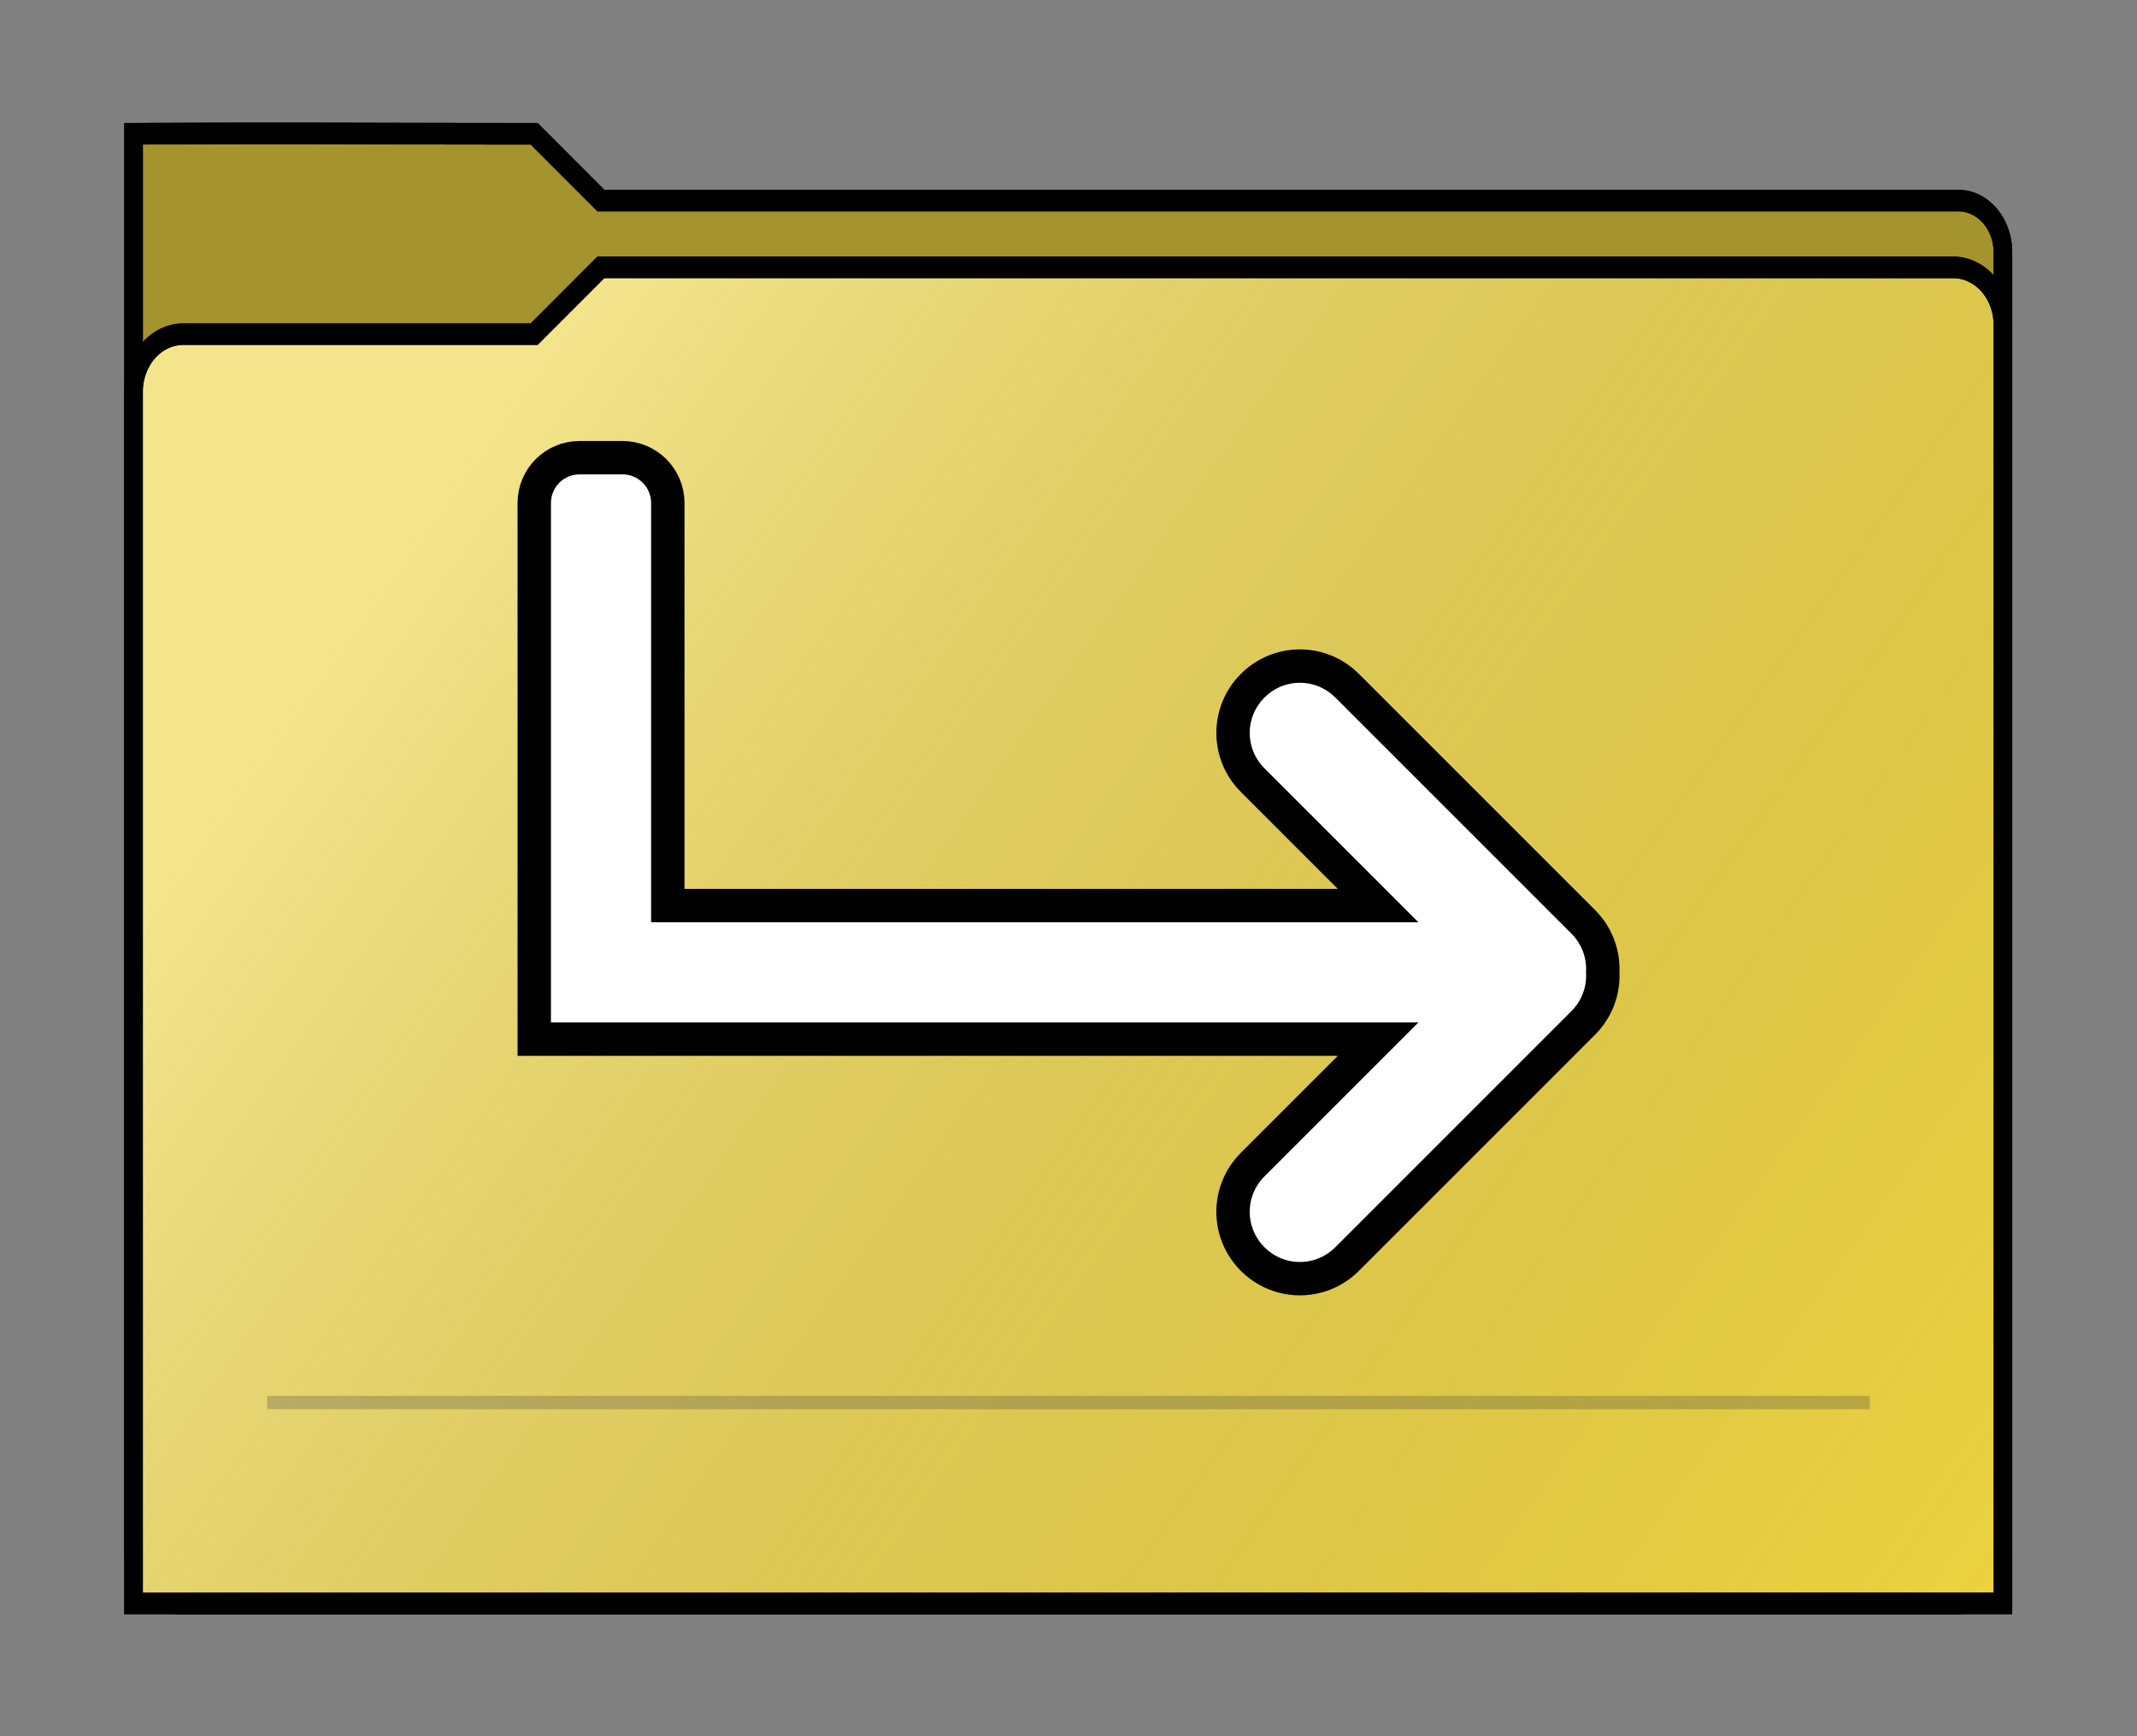 <?xml version="1.0" encoding="UTF-8" standalone="no"?>
<!-- Created with Inkscape (http://www.inkscape.org/) -->

<svg
   version="1.1"
   id="svg2"
   width="1600"
   height="1300"
   viewBox="0 0 1600 1300"
   sodipodi:docname="folder_redirect.svg"
   inkscape:version="1.4 (e7c3feb100, 2024-10-09)"
   xmlns:inkscape="http://www.inkscape.org/namespaces/inkscape"
   xmlns:sodipodi="http://sodipodi.sourceforge.net/DTD/sodipodi-0.dtd"
   xmlns:xlink="http://www.w3.org/1999/xlink"
   xmlns="http://www.w3.org/2000/svg"
   xmlns:svg="http://www.w3.org/2000/svg"
   xmlns:rdf="http://www.w3.org/1999/02/22-rdf-syntax-ns#"
   xmlns:cc="http://creativecommons.org/ns#"
   xmlns:dc="http://purl.org/dc/elements/1.1/">
  <rect x="0" y="0" width="1600" height="1300" fill="#808080" stroke="none"/>
  <defs
     id="defs6">
    <inkscape:path-effect
       effect="mirror_symmetry"
       start_point="582.11,-582.319"
       end_point="1501.349,336.92"
       center_point="1041.73,-122.699"
       id="path-effect12"
       is_visible="true"
       lpeversion="1.2"
       lpesatellites="#path12"
       mode="vertical"
       discard_orig_path="false"
       fuse_paths="true"
       oposite_fuse="true"
       split_items="true"
       split_open="false"
       link_styles="true" />
    <inkscape:path-effect
       effect="bspline"
       id="path-effect5"
       is_visible="true"
       lpeversion="1.3"
       weight="33.333"
       steps="1"
       helper_size="0"
       apply_no_weight="true"
       apply_with_weight="true"
       only_selected="true"
       uniform="false" />
    <inkscape:path-effect
       effect="simplify"
       id="path-effect4"
       is_visible="true"
       lpeversion="1.3"
       threshold="4.084"
       steps="1"
       smooth_angles="360"
       helper_size="10"
       simplify_individual_paths="false"
       simplify_just_coalesce="false" />
    <inkscape:path-effect
       effect="fillet_chamfer"
       id="path-effect16"
       is_visible="true"
       lpeversion="1"
       nodesatellites_param="F,0,0,1,0,0,0,1 @ F,0,0,1,0,0,0,1 @ F,0,0,1,0,0,0,1 @ F,0,0,1,0,0,0,1 @ F,0,0,1,0,111.803,0,1 @ F,0,0,1,0,0,0,1 @ F,0,0,1,0,0,0,1 @ F,0,0,1,0,0,0,1 @ F,0,0,1,0,0,0,1 @ F,0,0,1,0,111.803,0,1 @ F,0,0,1,0,0,0,1 @ F,0,0,1,0,0,0,1 @ F,0,0,1,0,0,0,1 @ F,0,0,1,0,111.803,0,1"
       radius="0"
       unit="px"
       method="auto"
       mode="F"
       chamfer_steps="1"
       flexible="false"
       use_knot_distance="true"
       apply_no_radius="true"
       apply_with_radius="true"
       only_selected="true"
       hide_knots="false" />
    <inkscape:path-effect
       effect="mirror_symmetry"
       start_point="400,699.853"
       end_point="1250,699.853"
       center_point="825,699.853"
       id="path-effect15"
       is_visible="true"
       lpeversion="1.2"
       lpesatellites=""
       mode="free"
       discard_orig_path="false"
       fuse_paths="false"
       oposite_fuse="false"
       split_items="false"
       split_open="false"
       link_styles="false" />
    <inkscape:path-effect
       effect="fillet_chamfer"
       id="path-effect14"
       is_visible="true"
       lpeversion="1"
       nodesatellites_param="F,0,0,1,0,0,0,1 @ F,0,0,1,0,0,0,1 @ F,0,0,1,0,0,0,1 @ F,0,0,1,0,0,0,1 @ F,0,0,1,0,0,0,1 @ F,0,0,1,0,0,0,1 @ F,0,0,1,0,0,0,1 @ F,0,0,1,0,0,0,1 @ F,0,1,1,0,0,0,1 @ F,0,0,1,0,111.803,0,1 @ F,0,0,1,0,0,0,1 @ F,0,0,1,0,0,0,1 @ F,0,0,1,0,0,0,1 @ F,0,0,1,0,100,0,1"
       radius="0"
       unit="px"
       method="auto"
       mode="F"
       chamfer_steps="1"
       flexible="false"
       use_knot_distance="true"
       apply_no_radius="true"
       apply_with_radius="true"
       only_selected="false"
       hide_knots="false" />
    <inkscape:path-effect
       effect="offset"
       id="path-effect13"
       is_visible="true"
       lpeversion="1.3"
       linejoin_type="miter"
       unit="mm"
       offset="-3.9"
       miter_limit="4"
       attempt_force_join="false"
       update_on_knot_move="true" />
    <inkscape:path-effect
       effect="offset"
       id="path-effect10"
       is_visible="false"
       lpeversion="1.3"
       linejoin_type="miter"
       unit="mm"
       offset="-3.6"
       miter_limit="4"
       attempt_force_join="false"
       update_on_knot_move="true" />
    <inkscape:path-effect
       effect="fillet_chamfer"
       id="path-effect7"
       is_visible="true"
       lpeversion="1"
       nodesatellites_param="F,0,1,1,0,0,0,1 @ F,0,1,1,0,0,0,1 @ F,0,1,1,0,0,0,1 @ F,0,1,1,0,0,0,1 @ F,0,1,1,0,0,0,1 @ F,0,1,1,0,0,0,1 @ F,0,1,1,0,0,0,1 @ F,0,1,1,0,0,0,1 @ F,0,0,1,0,0,0,1 @ F,0,1,1,0,0,0,1 @ F,0,1,1,0,0,0,1"
       radius="0"
       unit="px"
       method="auto"
       mode="F"
       chamfer_steps="1"
       flexible="false"
       use_knot_distance="true"
       apply_no_radius="true"
       apply_with_radius="true"
       only_selected="false"
       hide_knots="false" />
    <inkscape:path-effect
       effect="fillet_chamfer"
       id="path-effect6"
       is_visible="true"
       lpeversion="1"
       nodesatellites_param="C,0,0,1,0,25,0,2 @ C,0,0,1,0,25,0,2 @ C,0,0,1,0,25,0,2 @ C,0,0,1,0,25,0,2 @ C,0,0,1,0,25,0,2 @ C,0,0,1,0,25,0,2 @ C,0,0,1,0,25,0,2 @ C,0,0,1,0,25,0,2 @ C,0,0,1,0,25,0,2 @ C,0,0,1,0,25,0,2 @ C,0,0,1,0,25,0,2"
       radius="25"
       unit="px"
       method="auto"
       mode="F"
       chamfer_steps="2"
       flexible="false"
       use_knot_distance="true"
       apply_no_radius="true"
       apply_with_radius="true"
       only_selected="false"
       hide_knots="false" />
    <inkscape:path-effect
       effect="fillet_chamfer"
       id="path-effect11"
       is_visible="true"
       lpeversion="1"
       nodesatellites_param="F,0,0,1,0,0,0,1 @ F,0,1,1,0,0,0,1 @ F,0,0,1,0,0,0,1 @ F,0,0,1,0,40,0,1 @ F,0,0,1,0,40,0,1 @ F,0,0,1,0,40,0,1"
       radius="40"
       unit="px"
       method="auto"
       mode="F"
       chamfer_steps="1"
       flexible="false"
       use_knot_distance="true"
       apply_no_radius="true"
       apply_with_radius="true"
       only_selected="true"
       hide_knots="false" />
    <inkscape:path-effect
       effect="fillet_chamfer"
       id="path-effect8"
       is_visible="true"
       lpeversion="1"
       nodesatellites_param="F,0,0,1,0,0,0,1 @ F,0,1,1,0,0,0,1 @ F,0,0,1,0,0,0,1 @ F,0,0,1,0,40,0,1 @ F,0,0,1,0,40,0,1 @ F,0,0,1,0,40,0,1"
       radius="40"
       unit="px"
       method="auto"
       mode="F"
       chamfer_steps="1"
       flexible="false"
       use_knot_distance="true"
       apply_no_radius="true"
       apply_with_radius="true"
       only_selected="true"
       hide_knots="false" />
    <inkscape:path-effect
       effect="fillet_chamfer"
       id="path-effect17"
       is_visible="true"
       lpeversion="1"
       nodesatellites_param="F,0,1,1,0,44.585,0,1 @ F,0,0,1,0,0,0,1 @ F,0,0,1,0,0,0,1 @ F,0,0,1,0,44.585,0,1 @ F,0,0,1,0,0,0,1 @ F,0,0,1,0,0,0,1"
       radius="40"
       unit="px"
       method="auto"
       mode="F"
       chamfer_steps="1"
       flexible="false"
       use_knot_distance="true"
       apply_no_radius="true"
       apply_with_radius="true"
       only_selected="true"
       hide_knots="false" />
    <linearGradient
       inkscape:collect="always"
       xlink:href="#linearGradient17"
       id="linearGradient18"
       x1="381.458"
       y1="184.967"
       x2="1637.083"
       y2="1218.374"
       gradientUnits="userSpaceOnUse" />
    <linearGradient
       id="linearGradient17"
       inkscape:collect="always">
      <stop
         style="stop-color:#ffffff;stop-opacity:0.399;"
         offset="0"
         id="stop18" />
      <stop
         style="stop-color:#333333;stop-opacity:0;"
         offset="1"
         id="stop17" />
    </linearGradient>
    <inkscape:path-effect
       effect="fillet_chamfer"
       id="path-effect9"
       is_visible="true"
       lpeversion="1"
       nodesatellites_param="F,0,1,1,0,44.585,0,1 @ F,0,0,1,0,0,0,1 @ F,0,0,1,0,0,0,1 @ F,0,0,1,0,44.585,0,1 @ F,0,0,1,0,0,0,1 @ F,0,0,1,0,0,0,1"
       radius="40"
       unit="px"
       method="auto"
       mode="F"
       chamfer_steps="1"
       flexible="false"
       use_knot_distance="true"
       apply_no_radius="true"
       apply_with_radius="true"
       only_selected="true"
       hide_knots="false" />
    <inkscape:path-effect
       effect="fillet_chamfer"
       id="path-effect3"
       is_visible="true"
       lpeversion="1"
       nodesatellites_param="F,0,0,1,0,25,0,1 @ F,0,0,1,0,25,0,1 @ F,0,0,1,0,25,0,1 @ F,0,0,1,0,25,0,1 @ F,0,0,1,0,25,0,1 @ F,0,0,1,0,25,0,1 @ F,0,0,1,0,25,0,1 @ F,0,0,1,0,25,0,1 @ F,0,0,1,0,25,0,1 @ F,0,0,1,0,25,0,1 @ F,0,0,1,0,25,0,1"
       radius="25"
       unit="px"
       method="auto"
       mode="F"
       chamfer_steps="1"
       flexible="false"
       use_knot_distance="true"
       apply_no_radius="true"
       apply_with_radius="true"
       only_selected="false"
       hide_knots="false" />
    <inkscape:path-effect
       effect="fillet_chamfer"
       id="path-effect3-6"
       is_visible="true"
       lpeversion="1"
       nodesatellites_param="F,0,0,1,0,25,0,1 @ F,0,0,1,0,25,0,1 @ F,0,0,1,0,25,0,1 @ F,0,0,1,0,25,0,1 @ F,0,0,1,0,25,0,1 @ F,0,0,1,0,25,0,1 @ F,0,0,1,0,25,0,1 @ F,0,0,1,0,25,0,1 @ F,0,0,1,0,10.089,0,1 @ F,0,1,1,0,10.089,0,1 @ F,0,1,1,0,10.089,0,1"
       radius="25"
       unit="px"
       method="auto"
       mode="F"
       chamfer_steps="1"
       flexible="false"
       use_knot_distance="true"
       apply_no_radius="true"
       apply_with_radius="true"
       only_selected="false"
       hide_knots="false" />
  </defs>
  <sodipodi:namedview
     pagecolor="#4d4d4d"
     bordercolor="#666666"
     borderopacity="1"
     objecttolerance="10"
     gridtolerance="10"
     guidetolerance="10"
     inkscape:pageopacity="0"
     inkscape:pageshadow="2"
     inkscape:window-width="1993"
     inkscape:window-height="1009"
     id="namedview4"
     showgrid="true"
     inkscape:zoom="0.5"
     inkscape:cx="799"
     inkscape:cy="650"
     inkscape:window-x="-8"
     inkscape:window-y="-8"
     inkscape:window-maximized="1"
     inkscape:current-layer="svg2"
     inkscape:showpageshadow="0"
     inkscape:pagecheckerboard="false"
     inkscape:deskcolor="#808080"
     showguides="true">
    <inkscape:grid
       id="grid1"
       units="px"
       originx="0"
       originy="0"
       spacingx="100"
       spacingy="100"
       empcolor="#0099e5"
       empopacity="0.302"
       color="#0099e5"
       opacity="0.149"
       empspacing="5"
       enabled="true"
       visible="true" />
    <inkscape:grid
       id="grid2"
       units="px"
       originx="0"
       originy="0"
       spacingx="50"
       spacingy="50"
       empcolor="#0099e5"
       empopacity="0.302"
       color="#0099e5"
       opacity="0.149"
       empspacing="5"
       enabled="false"
       visible="true" />
  </sodipodi:namedview>
  <g
     inkscape:groupmode="layer"
     id="layer1"
     inkscape:label="FOLDER_REDIRECT"
     transform="translate(1.0543554e-5,0.147)">
    <g
       inkscape:groupmode="layer"
       id="layer2"
       inkscape:label="folder"
       transform="translate(-1.0543554e-5,-0.147)"
       style="display:inline">
      <g
         id="blender_folder_02"
         inkscape:label="blender_folder_02"
         style="display:inline;fill:#a79500;fill-opacity:1;stroke-width:1;stroke-dasharray:none"
         transform="matrix(0.836,0,0,0.968,131.01,21.16)">
        <path
           style="display:inline;fill:#edd341;fill-opacity:1;stroke:#000000;stroke-width:16.675;stroke-linecap:square;stroke-linejoin:miter;stroke-dasharray:none;stroke-opacity:1;paint-order:normal"
           d="m -37.083,81.626 c 159.423,-0.686 199.308,-10e-7 358.75,-10e-7 l 59.792,51.67 H 1597.083 a 40,40 45 0 1 40,40 l 0,1005.077 a 40,40 135 0 1 -40,40 H 2.917 a 40,40 45 0 1 -40,-40 z"
           id="path9"
           inkscape:label="back"
           sodipodi:nodetypes="ccccccc"
           inkscape:path-effect="#path-effect11"
           inkscape:original-d="m -37.08333,81.626344 c 159.42315,-0.685711 199.30821,-10e-7 358.74997,-10e-7 l 59.79167,51.670337 H 1637.0833 V 1218.3737 H -37.08333 Z" />
      </g>
      <path
         style="display:inline;fill:#000000;fill-opacity:0.301;stroke:#000000;stroke-width:16.675;stroke-linecap:square;stroke-linejoin:miter;stroke-dasharray:none;stroke-opacity:1;paint-order:normal"
         d="m -37.083,81.626 c 159.423,-0.686 199.308,-10e-7 358.75,-10e-7 l 59.792,51.67 H 1597.083 a 40,40 45 0 1 40,40 l 0,1005.077 a 40,40 135 0 1 -40,40 H 2.917 a 40,40 45 0 1 -40,-40 z"
         id="path1"
         inkscape:label="back dim layer"
         sodipodi:nodetypes="ccccccc"
         inkscape:path-effect="#path-effect8"
         inkscape:original-d="m -37.08333,81.626344 c 159.42315,-0.685711 199.30821,-10e-7 358.74997,-10e-7 l 59.79167,51.670337 H 1637.0833 V 1218.3737 H -37.08333 Z"
         transform="matrix(0.836,0,0,0.968,131.01,21.16)" />
      <g
         id="blender_folder"
         inkscape:label="blender_folder"
         style="display:inline"
         transform="translate(1.0543554e-5,0.147)">
        <path
           style="display:inline;fill:#edd341;fill-opacity:1;stroke:#000000;stroke-width:16.675;stroke-linecap:square;stroke-linejoin:miter;stroke-dasharray:none;stroke-opacity:1;paint-order:normal"
           d="M 7.501,236.637 H 321.667 l 59.792,-51.67 H 1592.498 a 44.585,44.585 45 0 1 44.585,44.585 V 1218.374 H -37.083 V 281.222 a 44.585,44.585 135 0 1 44.585,-44.585 z"
           id="path13"
           inkscape:label="front"
           sodipodi:nodetypes="ccccccc"
           transform="matrix(0.836,0,0,0.968,131.01,21.012)"
           inkscape:path-effect="#path-effect17"
           inkscape:original-d="m -37.08333,236.63734 h 358.74997 l 59.79169,-51.67033 H 1637.0833 V 1218.3737 H -37.08333 Z" />
      </g>
      <path
         style="display:inline;fill:url(#linearGradient18);fill-opacity:1;stroke:#000000;stroke-width:16.675;stroke-linecap:square;stroke-linejoin:miter;stroke-dasharray:none;stroke-opacity:1;paint-order:normal"
         d="M 7.501,236.637 H 321.667 l 59.792,-51.67 H 1592.498 a 44.585,44.585 45 0 1 44.585,44.585 V 1218.374 H -37.083 V 281.222 a 44.585,44.585 135 0 1 44.585,-44.585 z"
         id="path16"
         inkscape:label="front highlighting"
         sodipodi:nodetypes="ccccccc"
         transform="matrix(0.836,0,0,0.968,131.01,21.16)"
         inkscape:path-effect="#path-effect9"
         inkscape:original-d="m -37.08333,236.63734 h 358.74997 l 59.79169,-51.67033 H 1637.0833 V 1218.3737 H -37.08333 Z" />
      <path
         id="rect18"
         style="fill:#4d4d4d;fill-opacity:0.303;stroke:none;stroke-width:2.179;paint-order:stroke fill markers"
         d="M 200,1045 H 1399.878 L 1400,1055 H 200.122 Z"
         inkscape:label="line"
         sodipodi:nodetypes="ccccc"
         transform="translate(1.0543554e-5,0.147)" />
    </g>
    <g
       id="g6"
       inkscape:label="guides"
       style="display:none">
      <rect
         style="fill:#ffffff;stroke:#000000;stroke-width:0;stroke-linecap:round;stroke-dasharray:none;paint-order:fill markers stroke"
         id="rect2"
         width="300"
         height="100"
         x="1300"
         y="599.853"
         inkscape:label="right"
         inkscape:transform-center-x="-150.00001"
         inkscape:transform-center-y="-2.78275e-05" />
      <rect
         style="fill:#ffffff;stroke:#000000;stroke-width:0;stroke-linecap:round;stroke-dasharray:none;paint-order:fill markers stroke"
         id="rect3"
         width="300"
         height="100"
         x="-1.0543554e-05"
         y="599.853"
         inkscape:label="left" />
      <rect
         style="fill:#ffffff;stroke:#000000;stroke-width:0;stroke-linecap:round;stroke-dasharray:none;paint-order:fill markers stroke"
         id="rect6"
         width="100"
         height="300"
         x="750"
         y="999.853"
         inkscape:label="bottom" />
      <rect
         style="fill:#ffffff;stroke:#000000;stroke-width:0;stroke-linecap:round;stroke-dasharray:none;paint-order:fill markers stroke"
         id="rect5"
         width="100"
         height="300"
         x="750"
         y="-0.147"
         inkscape:label="top" />
    </g>
    <path
       id="rect7"
       style="fill:#ffffff;fill-opacity:1;stroke:#000000;stroke-width:25;stroke-opacity:1"
       inkscape:label="arrow"
       inkscape:transform-center-x="218.77203"
       d="m 434,342.545 c -18.836,0 -34,15.164 -34,34 v 401.384 h 631.82 l -93.934,93.934 c -19.587,19.587 -19.587,51.124 0,70.711 19.587,19.587 51.124,19.587 70.711,0 L 1185.373,765.796 c 10.435,-10.435 15.311,-24.262 14.627,-37.867 0.684,-13.605 -4.192,-27.432 -14.627,-37.867 L 1008.598,513.284 c -19.587,-19.587 -51.124,-19.587 -70.711,0 -9.793,9.793 -14.691,22.575 -14.691,35.355 0,12.781 4.898,25.562 14.691,35.355 l 93.934,93.934 H 500 V 376.545 c 0,-18.836 -15.164,-34 -34,-34 z"
       sodipodi:nodetypes="ssccsscccccsssccsss" />
  </g>
</svg>

